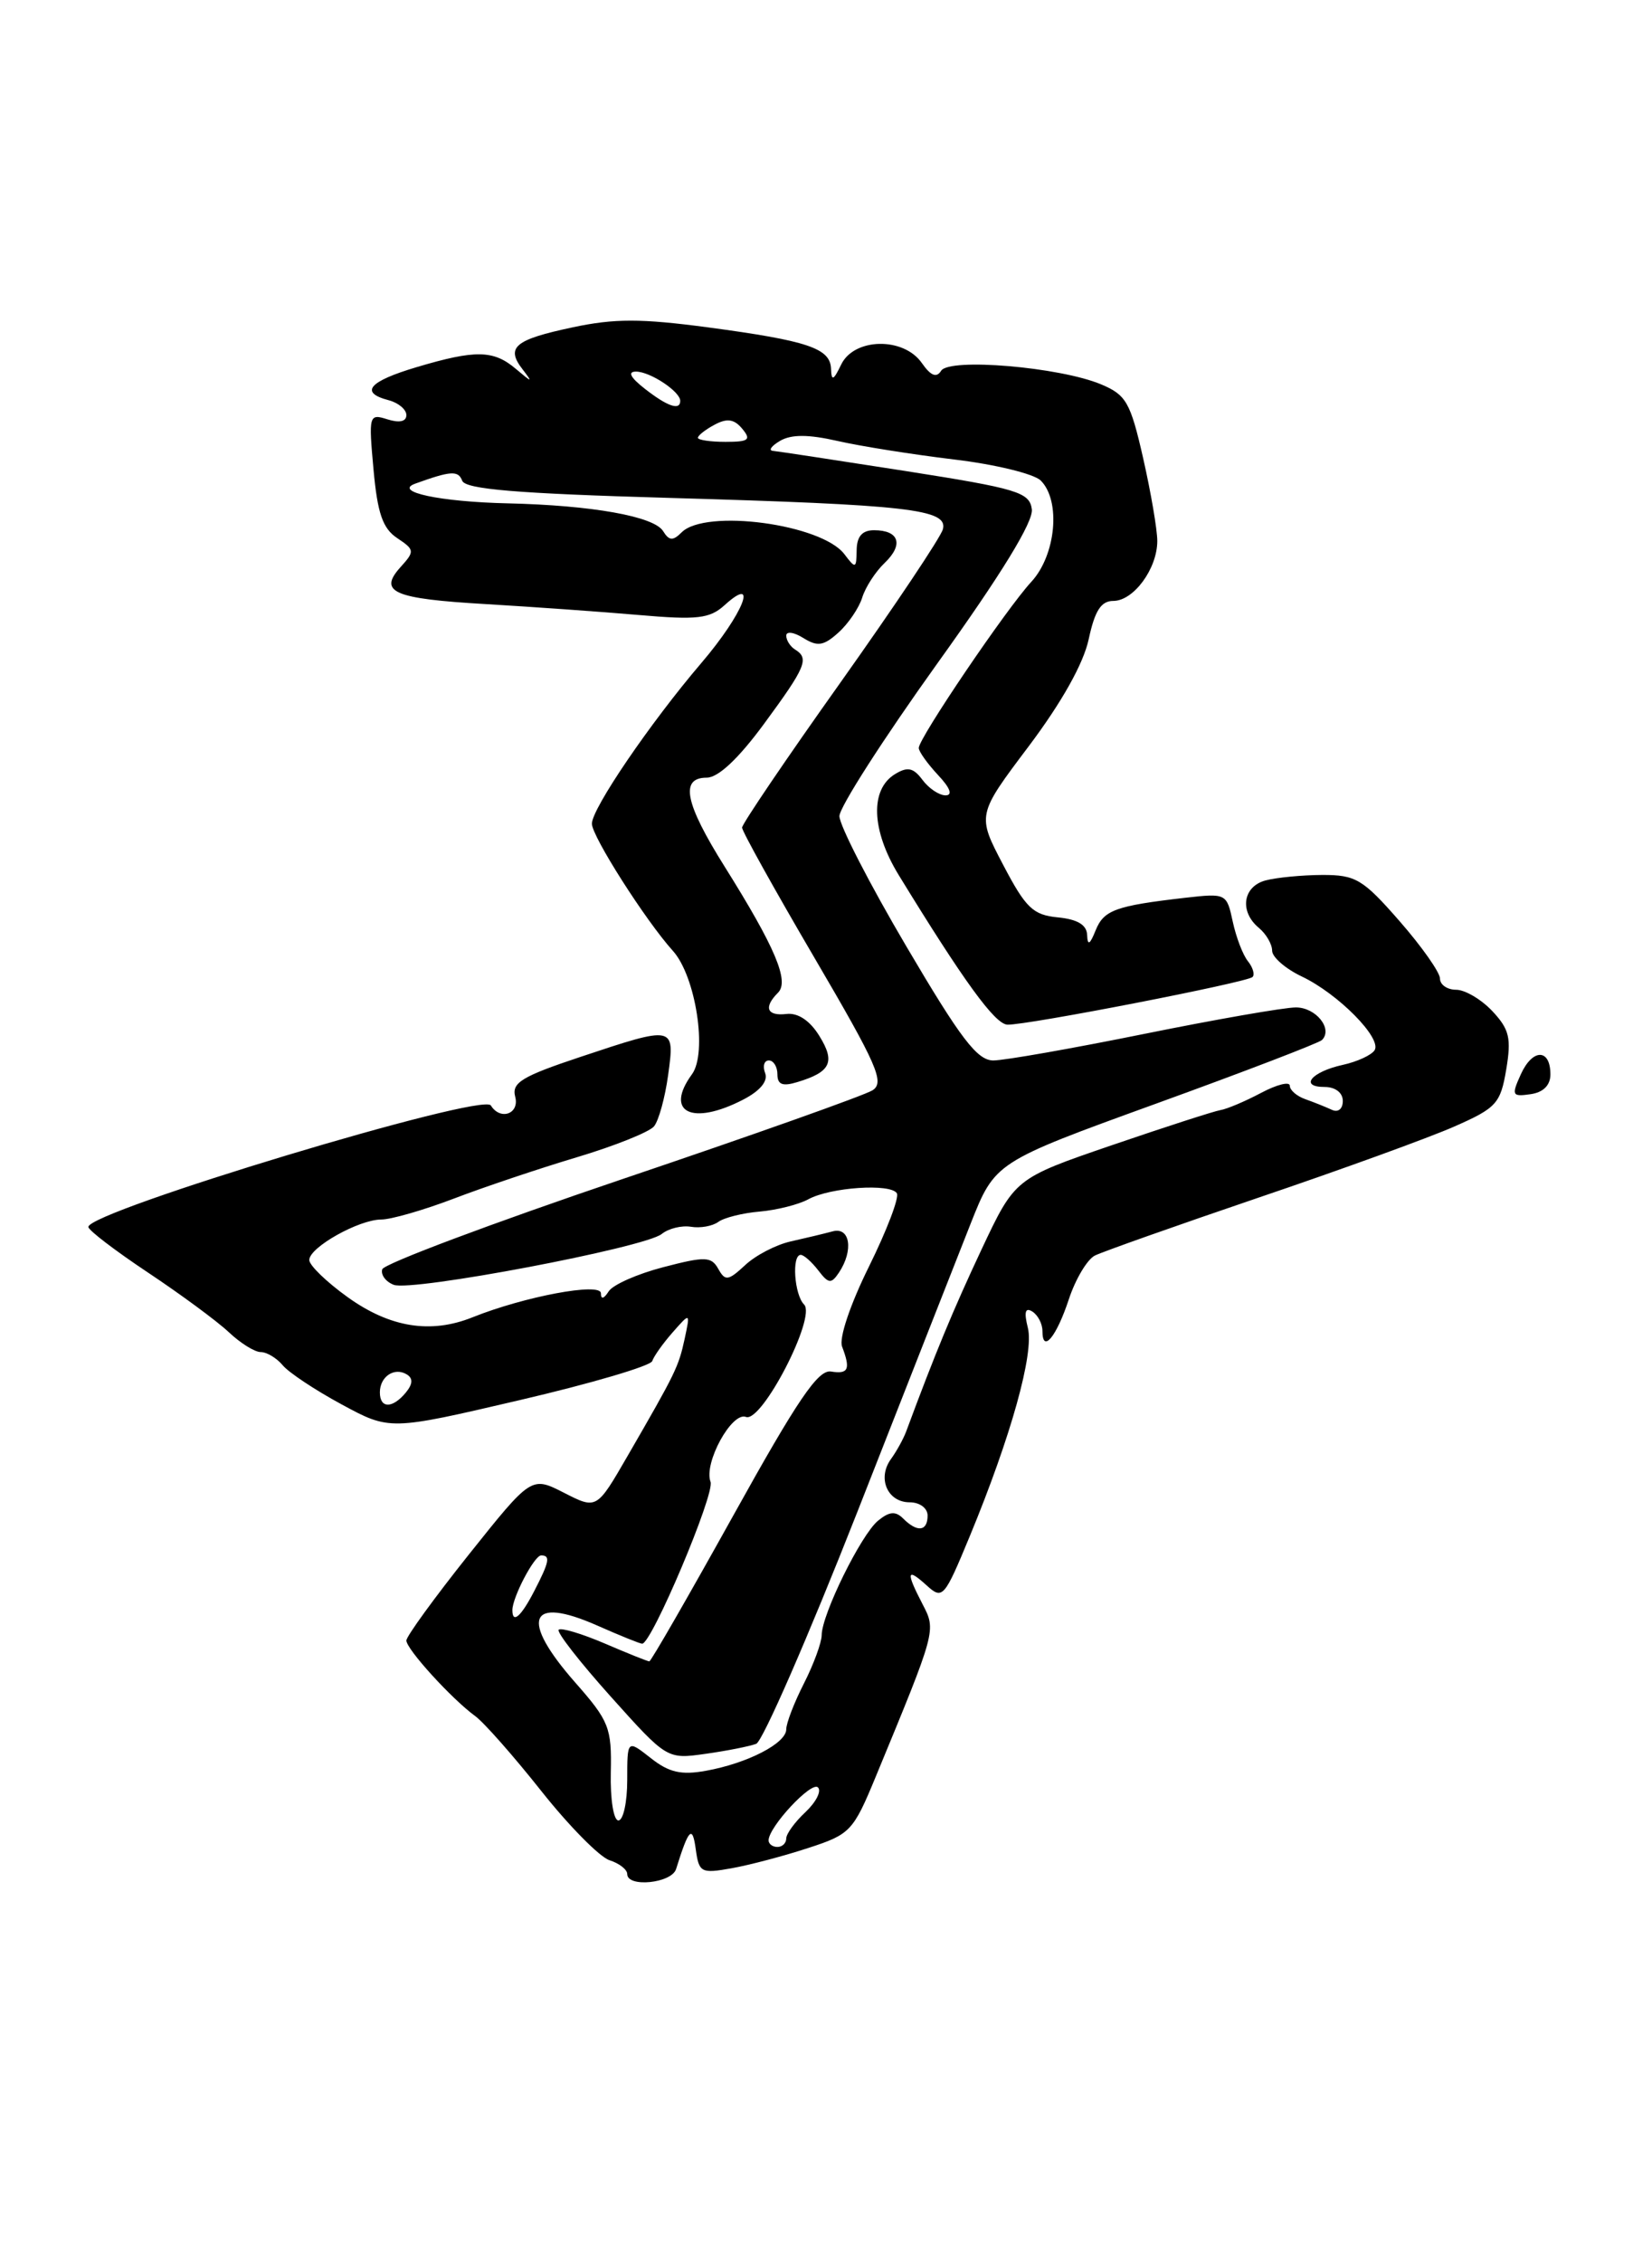<?xml version="1.0" encoding="UTF-8" standalone="no"?>
<!DOCTYPE svg PUBLIC "-//W3C//DTD SVG 1.1//EN" "http://www.w3.org/Graphics/SVG/1.1/DTD/svg11.dtd" >
<svg xmlns="http://www.w3.org/2000/svg" xmlns:xlink="http://www.w3.org/1999/xlink" version="1.1" viewBox="0 0 187 256">
 <g >
 <path fill="currentColor"
d=" M 76.53 211.50 C 77.97 206.89 78.38 206.48 78.76 209.28 C 79.12 211.90 79.36 212.03 82.82 211.41 C 84.84 211.05 88.74 210.02 91.48 209.12 C 96.26 207.57 96.58 207.22 99.15 201.00 C 106.00 184.43 105.98 184.51 104.43 181.53 C 102.52 177.85 102.63 177.35 104.89 179.40 C 106.70 181.04 106.88 180.83 109.79 173.80 C 114.45 162.52 117.07 153.13 116.35 150.26 C 115.90 148.47 116.05 147.91 116.85 148.41 C 117.48 148.80 118.00 149.79 118.00 150.62 C 118.00 153.20 119.59 151.28 121.00 146.99 C 121.75 144.73 123.07 142.52 123.93 142.08 C 124.79 141.65 133.15 138.69 142.50 135.51 C 151.85 132.34 161.82 128.72 164.64 127.47 C 169.39 125.38 169.85 124.87 170.50 121.02 C 171.09 117.48 170.86 116.48 168.93 114.42 C 167.68 113.09 165.83 112.00 164.83 112.00 C 163.82 112.00 163.00 111.43 163.00 110.73 C 163.00 110.04 160.94 107.11 158.42 104.23 C 154.27 99.48 153.46 99.00 149.67 99.01 C 147.38 99.02 144.49 99.30 143.25 99.63 C 140.67 100.32 140.28 103.16 142.50 105.00 C 143.32 105.68 144.00 106.84 144.00 107.58 C 144.00 108.31 145.51 109.62 147.36 110.50 C 151.48 112.46 156.44 117.48 155.60 118.84 C 155.26 119.39 153.64 120.14 152.00 120.50 C 148.44 121.28 147.03 123.00 149.94 123.00 C 151.15 123.00 152.00 123.65 152.00 124.58 C 152.00 125.49 151.47 125.92 150.75 125.58 C 150.06 125.26 148.71 124.72 147.75 124.38 C 146.79 124.04 146.00 123.36 146.00 122.86 C 146.00 122.36 144.54 122.72 142.75 123.67 C 140.96 124.62 138.89 125.50 138.14 125.62 C 137.39 125.75 131.85 127.54 125.83 129.60 C 114.89 133.35 114.89 133.35 111.09 141.42 C 107.87 148.28 105.87 153.10 102.57 162.00 C 102.26 162.82 101.49 164.23 100.85 165.11 C 99.28 167.28 100.46 170.00 102.97 170.00 C 104.11 170.00 105.00 170.66 105.00 171.50 C 105.00 173.29 103.84 173.44 102.24 171.84 C 101.37 170.97 100.67 171.03 99.38 172.09 C 97.46 173.68 93.02 182.69 93.01 185.04 C 93.00 185.88 92.10 188.34 91.00 190.50 C 89.90 192.66 89.00 194.99 89.00 195.69 C 89.00 197.27 84.62 199.53 79.91 200.38 C 77.11 200.89 75.72 200.57 73.66 198.94 C 71.00 196.85 71.00 196.85 71.00 201.43 C 71.00 203.94 70.55 206.00 70.00 206.00 C 69.45 206.00 69.07 203.58 69.14 200.55 C 69.25 195.51 68.95 194.75 65.13 190.41 C 58.80 183.22 59.84 180.51 67.62 183.95 C 70.17 185.08 72.45 186.00 72.69 186.00 C 73.77 186.00 80.95 169.02 80.43 167.68 C 79.63 165.58 82.83 159.72 84.44 160.34 C 86.23 161.03 92.43 149.03 91.02 147.62 C 89.91 146.51 89.60 142.00 90.64 142.00 C 90.99 142.00 91.88 142.79 92.62 143.75 C 93.79 145.28 94.09 145.31 94.97 144.00 C 96.64 141.49 96.23 138.80 94.25 139.34 C 93.29 139.60 91.15 140.11 89.50 140.48 C 87.85 140.85 85.53 142.05 84.35 143.16 C 82.43 144.94 82.09 144.99 81.31 143.59 C 80.52 142.18 79.84 142.15 75.09 143.39 C 72.16 144.15 69.37 145.38 68.90 146.13 C 68.35 146.99 68.02 147.07 68.02 146.34 C 68.00 145.09 59.36 146.71 53.50 149.06 C 48.75 150.97 44.14 150.22 39.36 146.79 C 36.96 145.07 35.00 143.17 35.01 142.58 C 35.01 141.15 40.63 138.00 43.16 138.00 C 44.26 138.00 47.94 136.94 51.33 135.65 C 54.72 134.35 61.00 132.24 65.28 130.96 C 69.56 129.68 73.50 128.10 74.03 127.46 C 74.56 126.82 75.28 124.21 75.63 121.65 C 76.40 116.05 76.38 116.04 65.67 119.61 C 59.06 121.81 57.90 122.52 58.32 124.11 C 58.83 126.05 56.63 126.83 55.56 125.09 C 54.64 123.60 10.00 137.07 10.00 138.84 C 10.00 139.21 13.04 141.53 16.75 144.00 C 20.46 146.47 24.57 149.50 25.89 150.74 C 27.20 151.98 28.83 153.00 29.51 153.00 C 30.20 153.00 31.31 153.67 31.99 154.48 C 32.66 155.30 35.67 157.30 38.67 158.92 C 44.12 161.87 44.12 161.87 58.81 158.44 C 66.89 156.56 73.64 154.57 73.83 154.02 C 74.01 153.47 75.05 152.01 76.15 150.76 C 78.14 148.50 78.14 148.50 77.50 151.50 C 76.81 154.67 76.51 155.30 71.02 164.79 C 67.54 170.81 67.54 170.81 63.84 168.92 C 60.15 167.04 60.15 167.04 53.07 175.91 C 49.18 180.79 46.00 185.17 46.00 185.64 C 46.01 186.63 51.13 192.25 53.79 194.19 C 54.78 194.91 58.15 198.73 61.28 202.68 C 64.41 206.63 67.88 210.14 68.99 210.50 C 70.09 210.85 71.00 211.55 71.00 212.07 C 71.00 213.62 76.03 213.11 76.53 211.50 Z  M 85.60 197.33 C 86.33 197.04 91.47 185.27 97.02 171.16 C 102.56 157.04 108.34 142.35 109.86 138.50 C 112.63 131.50 112.63 131.50 130.83 124.90 C 140.85 121.27 149.31 118.02 149.64 117.69 C 150.91 116.43 148.96 114.00 146.69 114.00 C 145.38 114.00 137.65 115.35 129.50 117.00 C 121.35 118.65 113.68 120.00 112.44 120.00 C 110.62 120.00 108.75 117.55 102.60 107.10 C 98.42 100.01 95.01 93.37 95.02 92.35 C 95.03 91.33 100.01 83.58 106.07 75.12 C 113.38 64.94 117.00 59.02 116.80 57.62 C 116.53 55.70 115.18 55.29 102.50 53.30 C 94.80 52.10 88.05 51.07 87.50 51.02 C 86.95 50.98 87.32 50.46 88.31 49.88 C 89.59 49.14 91.52 49.15 94.81 49.90 C 97.39 50.49 103.31 51.43 107.96 51.99 C 112.62 52.54 117.05 53.62 117.81 54.38 C 120.11 56.68 119.53 62.82 116.74 65.84 C 113.94 68.86 104.00 83.53 104.00 84.64 C 104.00 85.04 104.98 86.41 106.17 87.69 C 107.56 89.16 107.87 90.00 107.03 90.00 C 106.31 90.00 105.13 89.21 104.42 88.25 C 103.39 86.87 102.73 86.73 101.31 87.60 C 98.46 89.34 98.63 93.95 101.73 99.02 C 109.10 111.05 112.63 115.91 114.04 115.95 C 116.24 116.02 141.16 111.17 141.78 110.56 C 142.06 110.28 141.82 109.47 141.26 108.77 C 140.69 108.07 139.92 106.05 139.54 104.28 C 138.86 101.10 138.79 101.07 134.18 101.59 C 126.27 102.50 124.95 102.98 124.02 105.28 C 123.37 106.90 123.11 107.05 123.06 105.81 C 123.02 104.66 121.98 104.03 119.75 103.81 C 116.93 103.54 116.11 102.75 113.55 97.86 C 110.59 92.22 110.59 92.22 116.46 84.43 C 120.20 79.45 122.65 75.08 123.24 72.32 C 123.93 69.10 124.64 68.00 126.02 68.00 C 128.32 68.00 131.00 64.35 131.00 61.22 C 131.00 59.94 130.28 55.73 129.40 51.85 C 127.96 45.52 127.48 44.68 124.63 43.49 C 119.95 41.53 107.44 40.47 106.53 41.96 C 106.01 42.79 105.36 42.53 104.34 41.07 C 102.27 38.11 96.68 38.22 95.22 41.25 C 94.34 43.07 94.12 43.16 94.07 41.73 C 93.98 39.41 91.46 38.56 80.11 37.04 C 72.59 36.04 69.55 36.03 64.83 37.04 C 58.26 38.43 57.22 39.30 59.15 41.79 C 60.33 43.33 60.26 43.32 58.40 41.75 C 55.87 39.60 53.84 39.56 47.18 41.54 C 41.73 43.16 40.66 44.42 44.00 45.29 C 45.10 45.58 46.00 46.34 46.00 46.97 C 46.00 47.71 45.21 47.88 43.85 47.45 C 41.77 46.79 41.72 46.97 42.28 53.13 C 42.73 58.09 43.32 59.80 44.96 60.89 C 46.94 62.21 46.96 62.38 45.35 64.16 C 42.78 67.00 44.50 67.75 55.00 68.36 C 60.23 68.67 68.00 69.22 72.27 69.59 C 78.94 70.17 80.33 70.01 82.02 68.48 C 85.95 64.92 84.13 69.47 79.41 75.00 C 73.60 81.80 67.00 91.49 67.00 93.21 C 67.00 94.64 73.09 104.19 76.17 107.60 C 78.76 110.47 80.10 119.14 78.33 121.56 C 75.18 125.87 78.33 127.43 84.13 124.43 C 86.04 123.44 86.96 122.34 86.61 121.43 C 86.31 120.64 86.50 120.00 87.03 120.00 C 87.56 120.00 88.00 120.71 88.00 121.57 C 88.00 122.73 88.58 122.96 90.25 122.45 C 94.04 121.31 94.58 120.18 92.75 117.23 C 91.68 115.49 90.33 114.59 89.03 114.74 C 86.81 115.00 86.40 114.00 88.07 112.33 C 89.37 111.03 87.75 107.20 82.03 98.07 C 77.52 90.88 76.94 88.00 80.00 88.00 C 81.30 88.00 83.60 85.84 86.50 81.89 C 91.22 75.47 91.63 74.51 90.00 73.50 C 89.45 73.16 89.00 72.45 89.00 71.93 C 89.00 71.41 89.87 71.53 90.94 72.20 C 92.55 73.20 93.24 73.09 94.92 71.57 C 96.04 70.56 97.24 68.78 97.60 67.62 C 97.96 66.45 99.10 64.69 100.15 63.69 C 102.31 61.62 101.78 60.00 98.94 60.00 C 97.60 60.00 96.99 60.70 96.97 62.25 C 96.94 64.36 96.85 64.39 95.58 62.71 C 93.00 59.30 79.86 57.54 77.16 60.24 C 76.17 61.23 75.74 61.20 75.06 60.10 C 74.03 58.43 67.01 57.18 57.50 56.96 C 49.83 56.79 44.47 55.65 47.00 54.73 C 51.04 53.27 51.87 53.22 52.32 54.40 C 52.69 55.36 58.53 55.85 75.66 56.34 C 102.87 57.12 107.33 57.63 106.73 59.89 C 106.50 60.78 101.29 68.56 95.16 77.20 C 89.02 85.83 84.00 93.24 84.00 93.65 C 84.00 94.07 87.69 100.70 92.19 108.38 C 99.32 120.55 100.17 122.49 98.76 123.38 C 97.86 123.95 85.10 128.48 70.38 133.45 C 55.67 138.43 43.47 143.01 43.27 143.63 C 43.08 144.25 43.66 145.04 44.57 145.39 C 46.63 146.18 72.99 141.18 74.90 139.64 C 75.68 139.01 77.16 138.65 78.21 138.82 C 79.26 139.00 80.65 138.75 81.31 138.27 C 81.96 137.79 84.08 137.26 86.00 137.10 C 87.92 136.93 90.40 136.31 91.50 135.71 C 93.98 134.35 100.82 133.89 101.52 135.03 C 101.81 135.50 100.39 139.22 98.37 143.31 C 96.24 147.61 94.95 151.44 95.32 152.38 C 96.30 154.95 96.05 155.52 94.06 155.20 C 92.60 154.97 90.26 158.43 83.03 171.45 C 77.97 180.55 73.69 188.00 73.50 188.00 C 73.32 188.00 71.04 187.09 68.44 185.97 C 65.84 184.86 63.50 184.16 63.24 184.42 C 62.98 184.68 65.64 188.09 69.14 191.99 C 75.50 199.08 75.50 199.08 79.88 198.46 C 82.29 198.12 84.86 197.61 85.60 197.33 Z  M 175.50 121.58 C 175.50 118.65 173.49 118.63 172.16 121.55 C 171.07 123.95 171.15 124.12 173.24 123.82 C 174.69 123.62 175.50 122.81 175.50 121.58 Z  M 87.00 208.25 C 87.02 206.72 91.85 201.53 92.59 202.26 C 93.01 202.68 92.37 203.93 91.18 205.05 C 89.98 206.17 89.00 207.51 89.00 208.04 C 89.00 208.57 88.55 209.00 88.00 209.00 C 87.45 209.00 87.00 208.66 87.00 208.25 Z  M 58.00 182.20 C 58.00 180.75 60.48 176.02 61.25 176.01 C 62.33 176.00 62.19 176.73 60.47 180.05 C 58.98 182.94 58.00 183.79 58.00 182.20 Z  M 43.00 157.56 C 43.00 155.77 44.65 154.67 46.05 155.53 C 46.77 155.97 46.73 156.62 45.93 157.59 C 44.42 159.41 43.00 159.40 43.00 157.56 Z  M 79.00 49.54 C 79.00 49.28 79.85 48.61 80.89 48.06 C 82.30 47.30 83.11 47.42 84.02 48.52 C 85.06 49.77 84.76 50.00 82.12 50.00 C 80.41 50.00 79.00 49.79 79.00 49.54 Z  M 73.00 44.00 C 71.35 42.71 71.01 42.05 72.00 42.05 C 73.61 42.06 77.00 44.31 77.00 45.36 C 77.00 46.49 75.56 46.00 73.00 44.00 Z "/>
</g>
</svg>